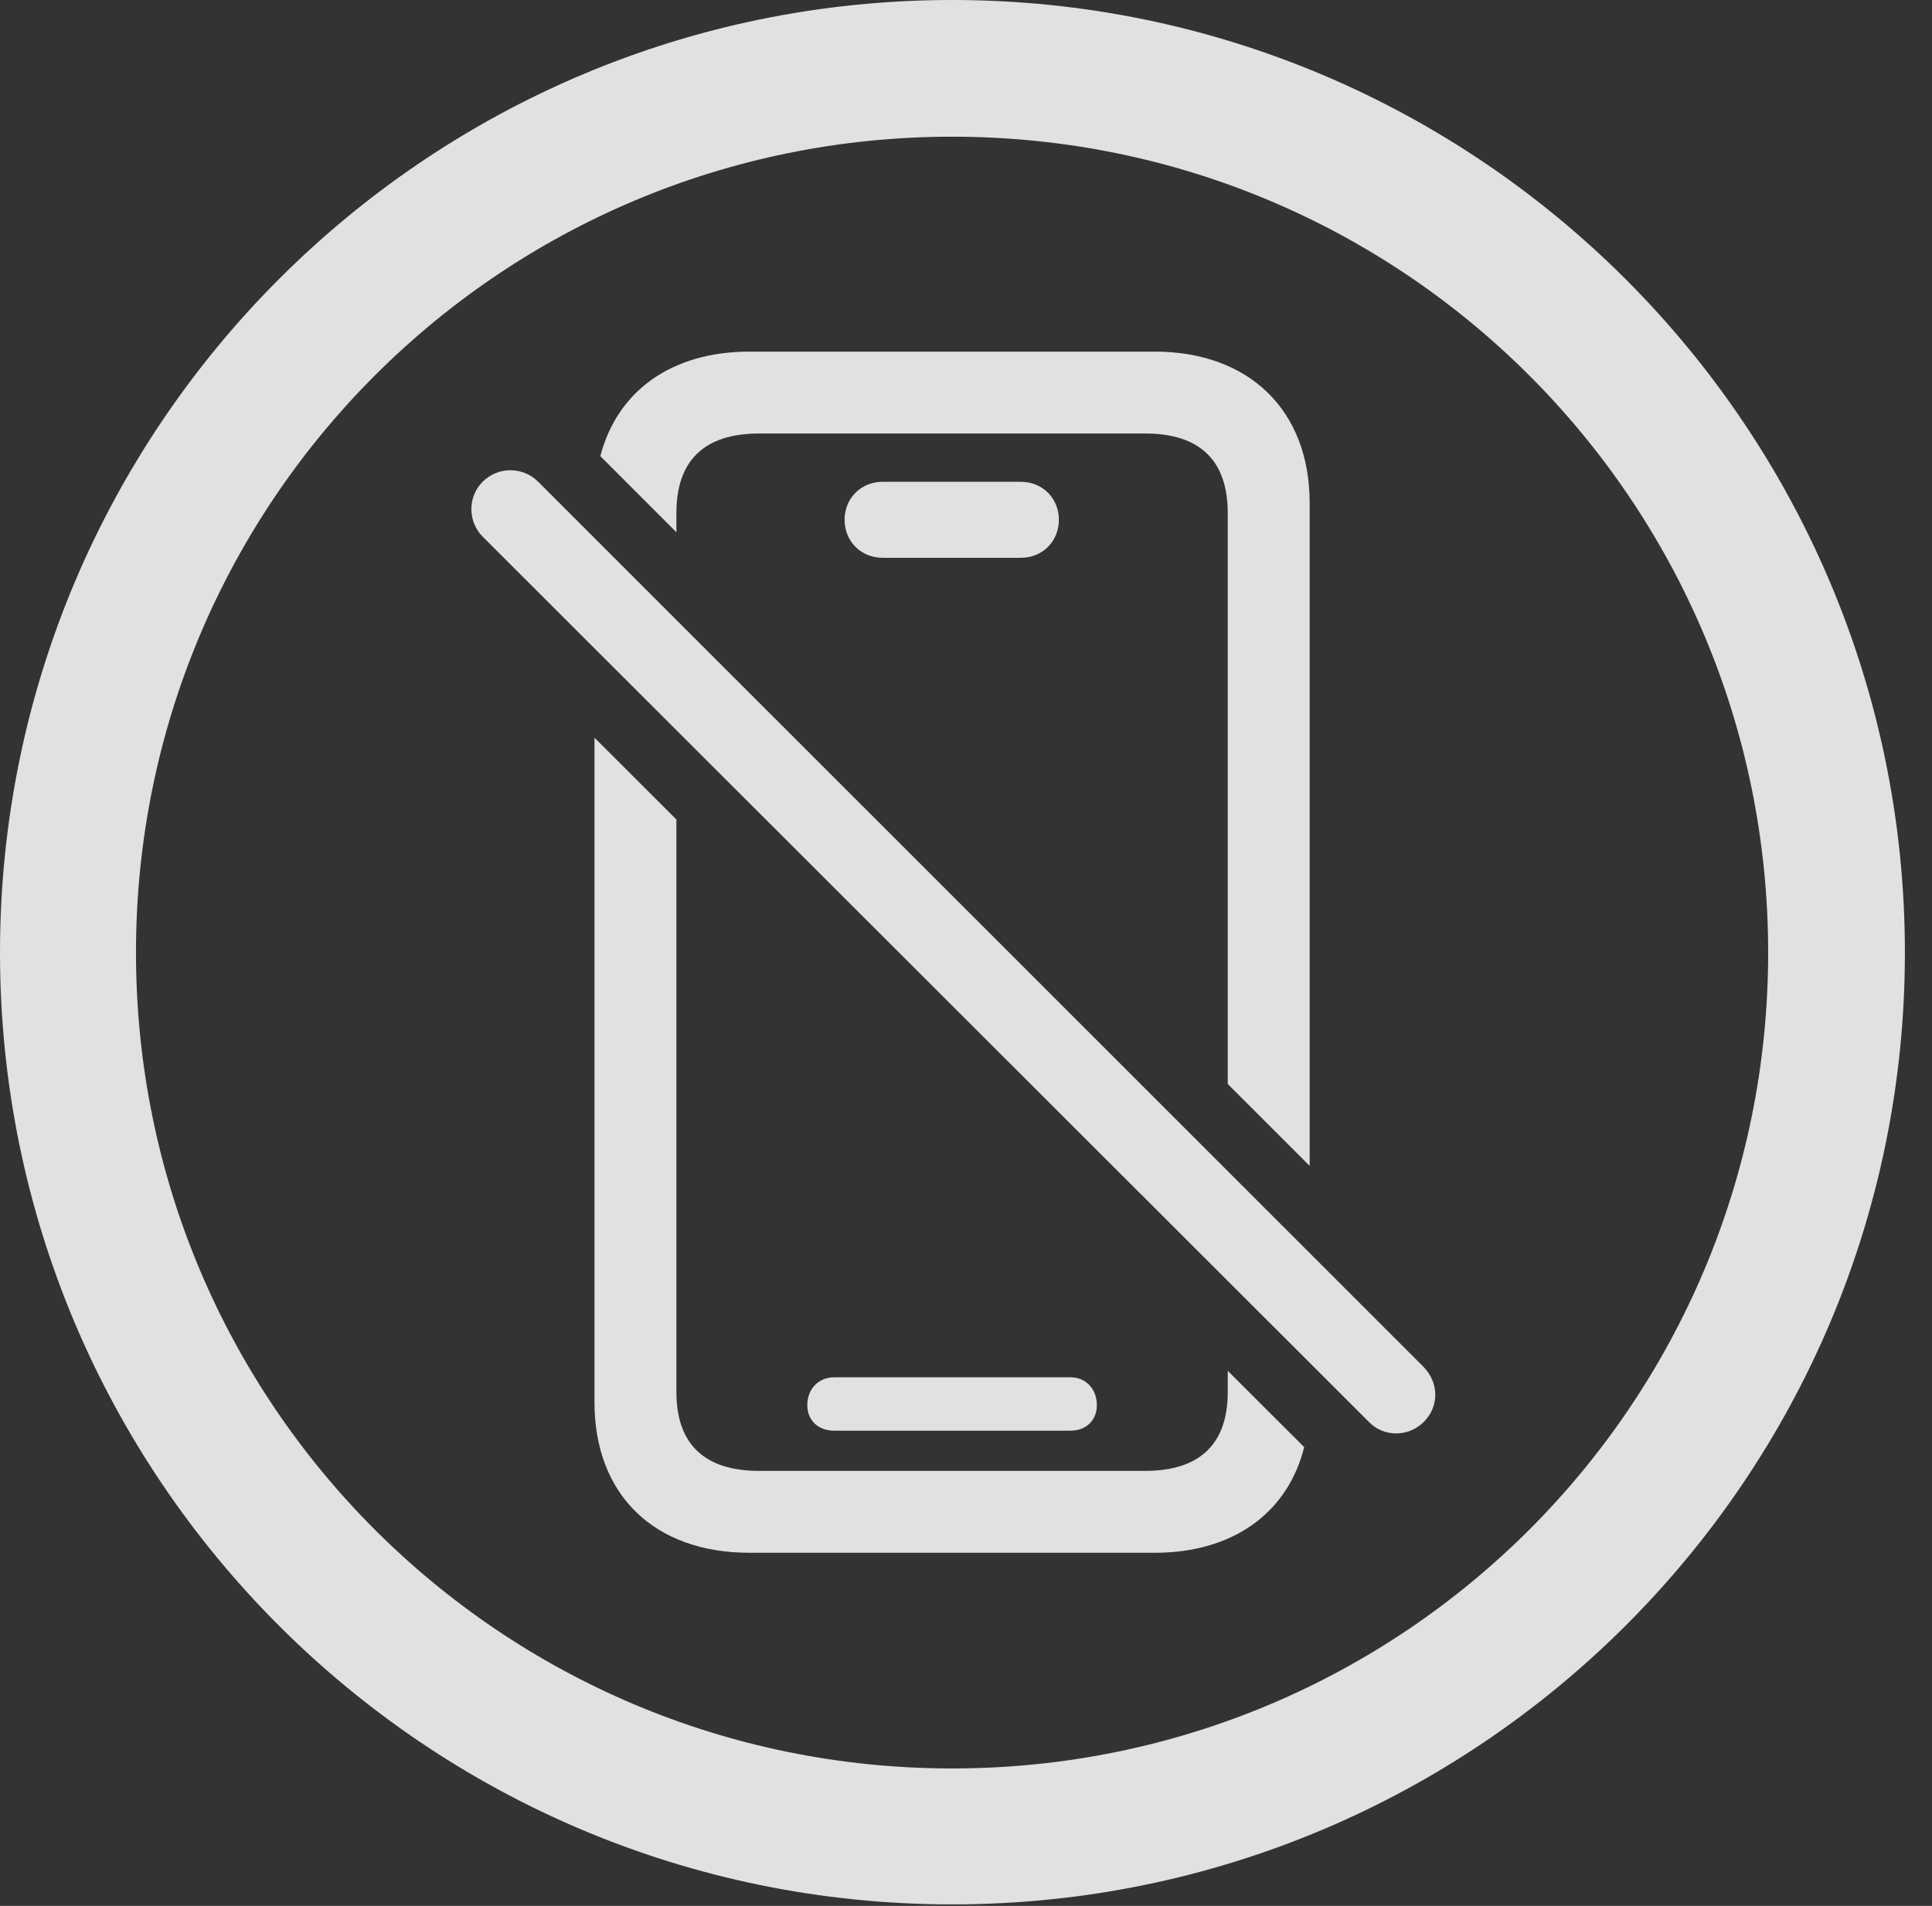 <?xml version="1.0" encoding="UTF-8"?>
<!--Generator: Apple Native CoreSVG 341-->
<!DOCTYPE svg
PUBLIC "-//W3C//DTD SVG 1.1//EN"
       "http://www.w3.org/Graphics/SVG/1.1/DTD/svg11.dtd">
<svg version="1.1" xmlns="http://www.w3.org/2000/svg" xmlns:xlink="http://www.w3.org/1999/xlink" viewBox="0 0 25.801 25.459">
 <rect x="0" y="0" width="25.801" height="25.459" fill="#333333" stroke="none"/>
 <g>
  <rect height="25.459" opacity="0" width="25.801" x="0" y="0"/>
  <path d="M25.439 12.725C25.439 19.746 19.736 25.439 12.715 25.439C5.693 25.439 0 19.746 0 12.725C0 5.703 5.693 0 12.715 0C19.736 0 25.439 5.703 25.439 12.725ZM1.816 12.725C1.816 18.75 6.689 23.623 12.715 23.623C18.74 23.623 23.613 18.75 23.613 12.725C23.613 6.699 18.74 1.826 12.715 1.826C6.689 1.826 1.816 6.699 1.816 12.725Z" fill="white" fill-opacity="0.85"/>
  <path d="M9.033 10.947L9.033 18.594C9.033 19.287 9.404 19.648 10.137 19.648L15.293 19.648C16.025 19.648 16.396 19.287 16.396 18.594L16.396 18.311L17.417 19.331C17.195 20.215 16.461 20.742 15.42 20.742L10.01 20.742C8.74 20.742 7.939 19.971 7.939 18.73L7.939 9.854ZM14.648 18.77C14.648 18.975 14.502 19.111 14.297 19.111L11.143 19.111C10.928 19.111 10.781 18.975 10.781 18.77C10.781 18.555 10.928 18.398 11.143 18.398L14.297 18.398C14.502 18.398 14.648 18.555 14.648 18.77ZM17.49 6.719L17.49 15.574L16.396 14.48L16.396 6.855C16.396 6.152 16.025 5.791 15.293 5.791L10.137 5.791C9.404 5.791 9.033 6.152 9.033 6.855L9.033 7.11L8.017 6.093C8.244 5.221 8.97 4.697 10.01 4.697L15.42 4.697C16.68 4.697 17.49 5.479 17.49 6.719ZM14.141 6.943C14.141 7.227 13.926 7.451 13.633 7.451L11.787 7.451C11.494 7.451 11.279 7.227 11.279 6.943C11.279 6.66 11.494 6.436 11.787 6.436L13.633 6.436C13.926 6.436 14.141 6.66 14.141 6.943Z" fill="white" fill-opacity="0.85"/>
  <path d="M18.281 18.994C18.477 19.199 18.809 19.199 19.014 18.994C19.219 18.789 19.219 18.477 19.014 18.262L7.188 6.436C6.982 6.23 6.65 6.23 6.445 6.436C6.24 6.641 6.25 6.973 6.445 7.168Z" fill="white" fill-opacity="0.85"/>
 </g>
</svg>
